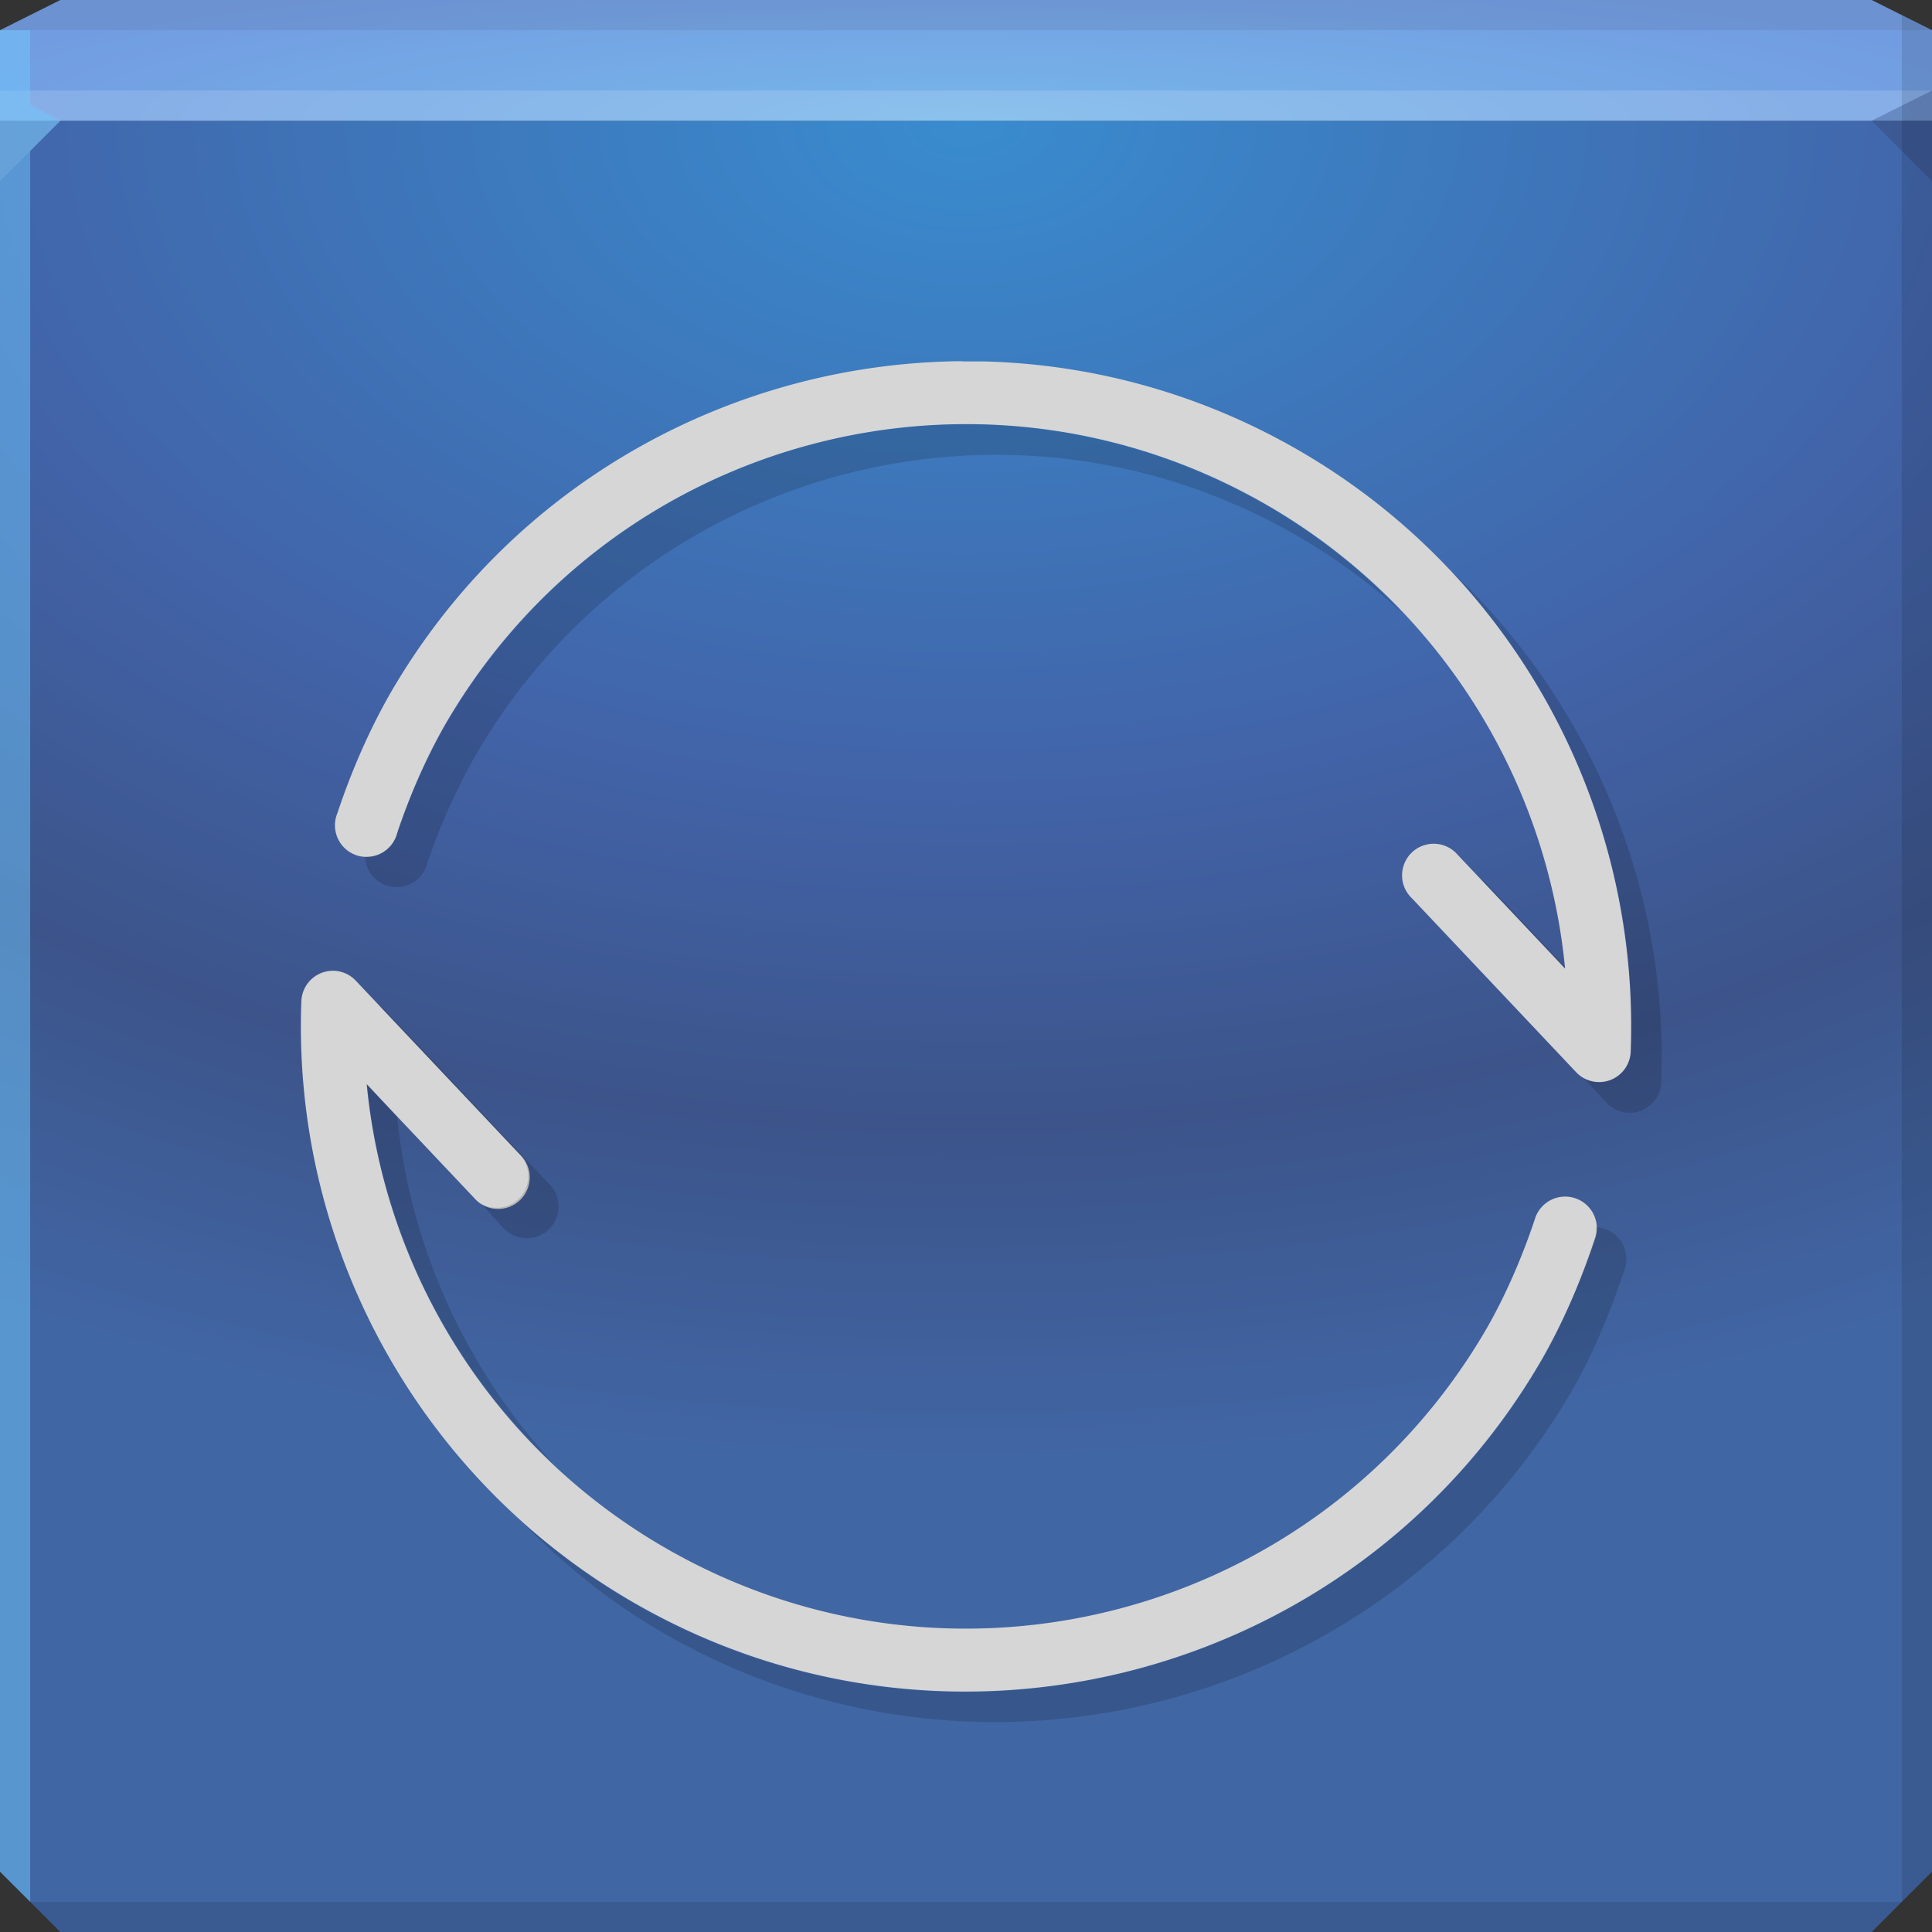 <?xml version="1.0" encoding="UTF-8" standalone="no"?>
<!-- Created with Inkscape (http://www.inkscape.org/) -->

<svg
   xmlns:dc="http://purl.org/dc/elements/1.1/"
   xmlns:cc="http://creativecommons.org/ns#"
   xmlns:rdf="http://www.w3.org/1999/02/22-rdf-syntax-ns#"
   xmlns:svg="http://www.w3.org/2000/svg"
   xmlns="http://www.w3.org/2000/svg"
   xmlns:xlink="http://www.w3.org/1999/xlink"
   xmlns:sodipodi="http://sodipodi.sourceforge.net/DTD/sodipodi-0.dtd"
   xmlns:inkscape="http://www.inkscape.org/namespaces/inkscape"
   width="64"
   height="64"
   id="svg13094"
   version="1.1"
   inkscape:version="0.48.3.1 r9886"
   sodipodi:docname="btsync.svg">
  <rect width="100%" height="100%" fill="#333333" stroke="none"/>
  <sodipodi:namedview
     id="base"
     pagecolor="#cbcdd6"
     bordercolor="#666666"
     borderopacity="1.0"
     inkscape:pageopacity="1"
     inkscape:pageshadow="2"
     inkscape:zoom="11.313709"
     inkscape:cx="30.773559"
     inkscape:cy="34.14113"
     inkscape:document-units="px"
     inkscape:current-layer="svg13094"
     showgrid="true"
     inkscape:snap-bbox="true"
     inkscape:bbox-paths="true"
     inkscape:bbox-nodes="true"
     inkscape:snap-bbox-edge-midpoints="true"
     inkscape:snap-bbox-midpoints="true"
     inkscape:object-paths="true"
     inkscape:snap-intersection-paths="true"
     inkscape:object-nodes="true"
     inkscape:snap-smooth-nodes="true"
     inkscape:snap-midpoints="true"
     inkscape:snap-object-midpoints="true"
     inkscape:snap-center="true"
     showguides="true"
     inkscape:guide-bbox="true"
     inkscape:window-width="1920"
     inkscape:window-height="1023"
     inkscape:window-x="-10"
     inkscape:window-y="35"
     inkscape:window-maximized="1"
     inkscape:snap-global="true"
     fit-margin-top="0"
     fit-margin-left="0"
     fit-margin-right="0"
     fit-margin-bottom="0"
     showborder="true"
     inkscape:showpageshadow="false"
     inkscape:snap-page="true">
    <inkscape:grid
       type="xygrid"
       id="grid3075"
       empspacing="5"
       visible="true"
       enabled="true"
       snapvisiblegridlinesonly="true"
       originx="1.6362304e-08px"
       originy="18px" />
  </sodipodi:namedview>
  <defs
     id="defs13096">
    <linearGradient
       id="linearGradient3847">
      <stop
         offset="0"
         style="stop-color:#398ccf;stop-opacity:1"
         id="stop3850" />
      <stop
         id="stop3852"
         style="stop-color:#4263a8;stop-opacity:1"
         offset="0.5" />
      <stop
         offset="0.75"
         style="stop-color:#3c548a;stop-opacity:1"
         id="stop3854" />
      <stop
         offset="1"
         style="stop-color:#4166a4;stop-opacity:1"
         id="stop3856" />
    </linearGradient>
    <linearGradient
       inkscape:collect="always"
       id="linearGradient3845">
      <stop
         style="stop-color:#77b7ea;stop-opacity:1"
         offset="0"
         id="stop3847" />
      <stop
         style="stop-color:#729ce1;stop-opacity:1"
         offset="1"
         id="stop3849" />
    </linearGradient>
    <radialGradient
       inkscape:collect="always"
       xlink:href="#linearGradient3845"
       id="radialGradient3851"
       cx="32"
       cy="34"
       fx="32"
       fy="34"
       r="32"
       gradientTransform="matrix(1.125,0,0,0.156,-4,-1.312)"
       gradientUnits="userSpaceOnUse" />
    <radialGradient
       inkscape:collect="always"
       xlink:href="#linearGradient3847"
       id="radialGradient3845"
       cx="32"
       cy="2"
       fx="32"
       fy="2"
       r="32"
       gradientTransform="matrix(0,1.387,-2.151,0,36.302,-40.388)"
       gradientUnits="userSpaceOnUse" />
  </defs>
  <path
     inkscape:connector-curvature="0"
     style="color:#000000;fill:url(#radialGradient3845);fill-opacity:1;fill-rule:nonzero;stroke:none;stroke-width:2.286;marker:none;visibility:visible;display:inline;overflow:visible;enable-background:accumulate"
     d="m 0,4 0,30 0,28 2,2 30,0 30,0 2,-2 L 64,34 64,4 32,4 0,4 z"
     id="path3780" />
  <path
     style="color:#000000;fill:url(#radialGradient3851);fill-opacity:1;fill-rule:nonzero;stroke:none;marker:none;visibility:visible;display:inline;overflow:visible;enable-background:accumulate;stroke-width:2.286"
     d="M 2 0 L 0 1 L 0 4 L 32 4 L 64 4 L 64 1 L 62 0 L 32 0 L 2 0 z "
     id="path6502" />
  <path
     style="fill:#ffffff;fill-opacity:0.145;fill-rule:nonzero"
     d="M 0 3 L 0 6 L 2 4 L 32 4 L 62 4 L 64 3 L 32 3 L 0 3 z "
     id="path4298" />
  <path
     style="fill:#1f0700;fill-opacity:0.07;fill-rule:nonzero"
     d="M 2 0 L 0 1 L 32 1 L 64 1 L 62 0 L 32 0 L 2 0 z "
     id="path4444" />
  <path
     d="M 64,6 62,4 64,3 z"
     id="path3028"
     style="fill:#1f0700;fill-opacity:0.138"
     inkscape:connector-curvature="0" />
  <path
     style="fill:#000000;fill-opacity:0.111;fill-rule:nonzero"
     d="M 63 0.5 L 63 34 L 63 63 L 64 62 L 64 34 L 64 1 L 63 0.5 z M 63 63 L 32 63 L 1 63 L 2 64 L 32 64 L 62 64 L 63 63 z "
     id="path4366" />
  <g
     id="g3043"
     inkscape:export-filename="folder.png"
     inkscape:export-xdpi="90"
     inkscape:export-ydpi="90"
     transform="translate(-0.625,0.082)" />
  <path
     style="fill:#71caff;fill-opacity:0.483;fill-rule:nonzero"
     d="M 0 1 L 0 34 L 0 62 L 1 63 L 1 34 L 1 5 L 2 4 L 1 3.469 L 1 1 L 0 1 z "
     id="path3864" />
  <g
     id="scalable"
     transform="matrix(1.039,0,0,1.039,1214.722,1878.812)"
     inkscape:label="#g3701"
     style="fill:#ffffff" />
  <path
     style="font-size:medium;font-style:normal;font-variant:normal;font-weight:normal;font-stretch:normal;text-indent:0;text-align:start;text-decoration:none;line-height:normal;letter-spacing:normal;word-spacing:normal;text-transform:none;direction:ltr;block-progression:tb;writing-mode:lr-tb;text-anchor:start;baseline-shift:baseline;color:#000000;fill:#d6d6d6;fill-opacity:1;stroke:none;stroke-width:11.188;marker:none;visibility:visible;display:inline;overflow:visible;enable-background:accumulate;font-family:Sans;-inkscape-font-specification:Sans"
     d="m 31.874,11.965 c -7.56,0.054 -14.897,3.999 -18.949,11.009 a 0,0 0 0 0 0,0 c -0.701,1.228 -1.29,2.586 -1.749,3.964 a 1.047,1.047 0 1 0 1.981,0.662 c 0.418,-1.257 0.962,-2.499 1.581,-3.585 0.002,-0.002 0.003,0 0,0 5.519,-9.54 17.696,-12.797 27.239,-7.282 5.622,3.249 9.255,8.993 9.868,15.348 l -3.55,-3.756 a 1.047,1.047 0 1 0 -1.521,1.434 l 5.435,5.756 A 1.047,1.047 0 0 0 54.018,34.836 C 54.327,26.675 50.097,19.007 43.027,14.921 39.738,13.02 36.156,12.066 32.603,11.973 c -0.243,0 -0.489,0 -0.733,0 z M 11.049,32.158 a 1.047,1.047 0 0 0 -1.066,1.007 c -0.31,8.16 3.927,15.829 10.997,19.915 10.526,6.083 24.016,2.472 30.099,-8.054 a 0,0 0 0 0 0,0 c 0.701,-1.228 1.29,-2.586 1.749,-3.964 a 1.049,1.049 0 1 0 -1.987,-0.668 c -0.419,1.258 -0.962,2.505 -1.581,3.591 l 0,0 C 43.741,53.527 31.565,56.782 22.021,51.266 16.399,48.017 12.76,42.273 12.148,35.918 l 3.55,3.756 a 1.047,1.047 0 1 0 1.521,-1.434 l -5.435,-5.756 a 1.047,1.047 0 0 0 -0.741,-0.327 z"
     id="path3863"
     inkscape:connector-curvature="0" />
  <path
     style="font-size:medium;font-style:normal;font-variant:normal;font-weight:normal;font-stretch:normal;text-indent:0;text-align:start;text-decoration:none;line-height:normal;letter-spacing:normal;word-spacing:normal;text-transform:none;direction:ltr;block-progression:tb;writing-mode:lr-tb;text-anchor:start;baseline-shift:baseline;color:#000000;fill:#000000;fill-opacity:0.151;stroke:none;stroke-width:44.852;marker:none;visibility:visible;display:inline;overflow:visible;enable-background:accumulate;font-family:Sans;-inkscape-font-specification:Sans;fill-rule:nonzero"
     d="M 32.531 14.062 C 25.462 13.873 18.544 17.472 14.75 24.031 C 14.131 25.117 13.575 26.337 13.156 27.594 A 1.047 1.047 0 0 1 12.094 28.375 A 1.047 1.047 0 0 0 14.156 28.594 C 14.575 27.337 15.131 26.117 15.75 25.031 C 21.269 15.491 33.425 12.234 42.969 17.75 C 44.238 18.483 45.414 19.347 46.469 20.312 C 45.166 18.936 43.659 17.727 41.969 16.75 C 38.986 15.026 35.744 14.149 32.531 14.062 z M 48.094 18.938 C 52.052 23.169 54.258 28.881 54.031 34.844 A 1.047 1.047 0 0 1 52.469 35.719 L 53.219 36.531 A 1.047 1.047 0 0 0 55.031 35.844 C 55.276 29.401 52.672 23.246 48.094 18.938 z M 49.062 29.125 L 51.844 32.094 C 51.842 32.073 51.846 32.052 51.844 32.031 L 49.281 29.312 A 1.047 1.047 0 0 0 49.062 29.125 z M 12.531 33.281 L 17.219 38.25 A 1.047 1.047 0 0 1 15.938 39.875 L 16.688 40.688 A 1.047 1.047 0 1 0 18.219 39.25 L 12.781 33.5 A 1.047 1.047 0 0 0 12.531 33.281 z M 12.156 35.906 C 12.623 40.754 14.849 45.231 18.375 48.531 C 15.453 45.374 13.594 41.334 13.156 37 L 12.156 35.906 z M 52.875 40.656 A 1.049 1.049 0 0 1 52.812 41.062 C 52.354 42.44 51.795 43.803 51.094 45.031 C 45.011 55.557 31.495 59.177 20.969 53.094 C 19.643 52.328 18.428 51.435 17.312 50.438 C 18.688 51.839 20.221 53.084 21.969 54.094 C 32.495 60.177 46.011 56.557 52.094 46.031 C 52.795 44.803 53.354 43.44 53.812 42.062 A 1.049 1.049 0 0 0 52.875 40.656 z "
     id="path3053" />
</svg>
